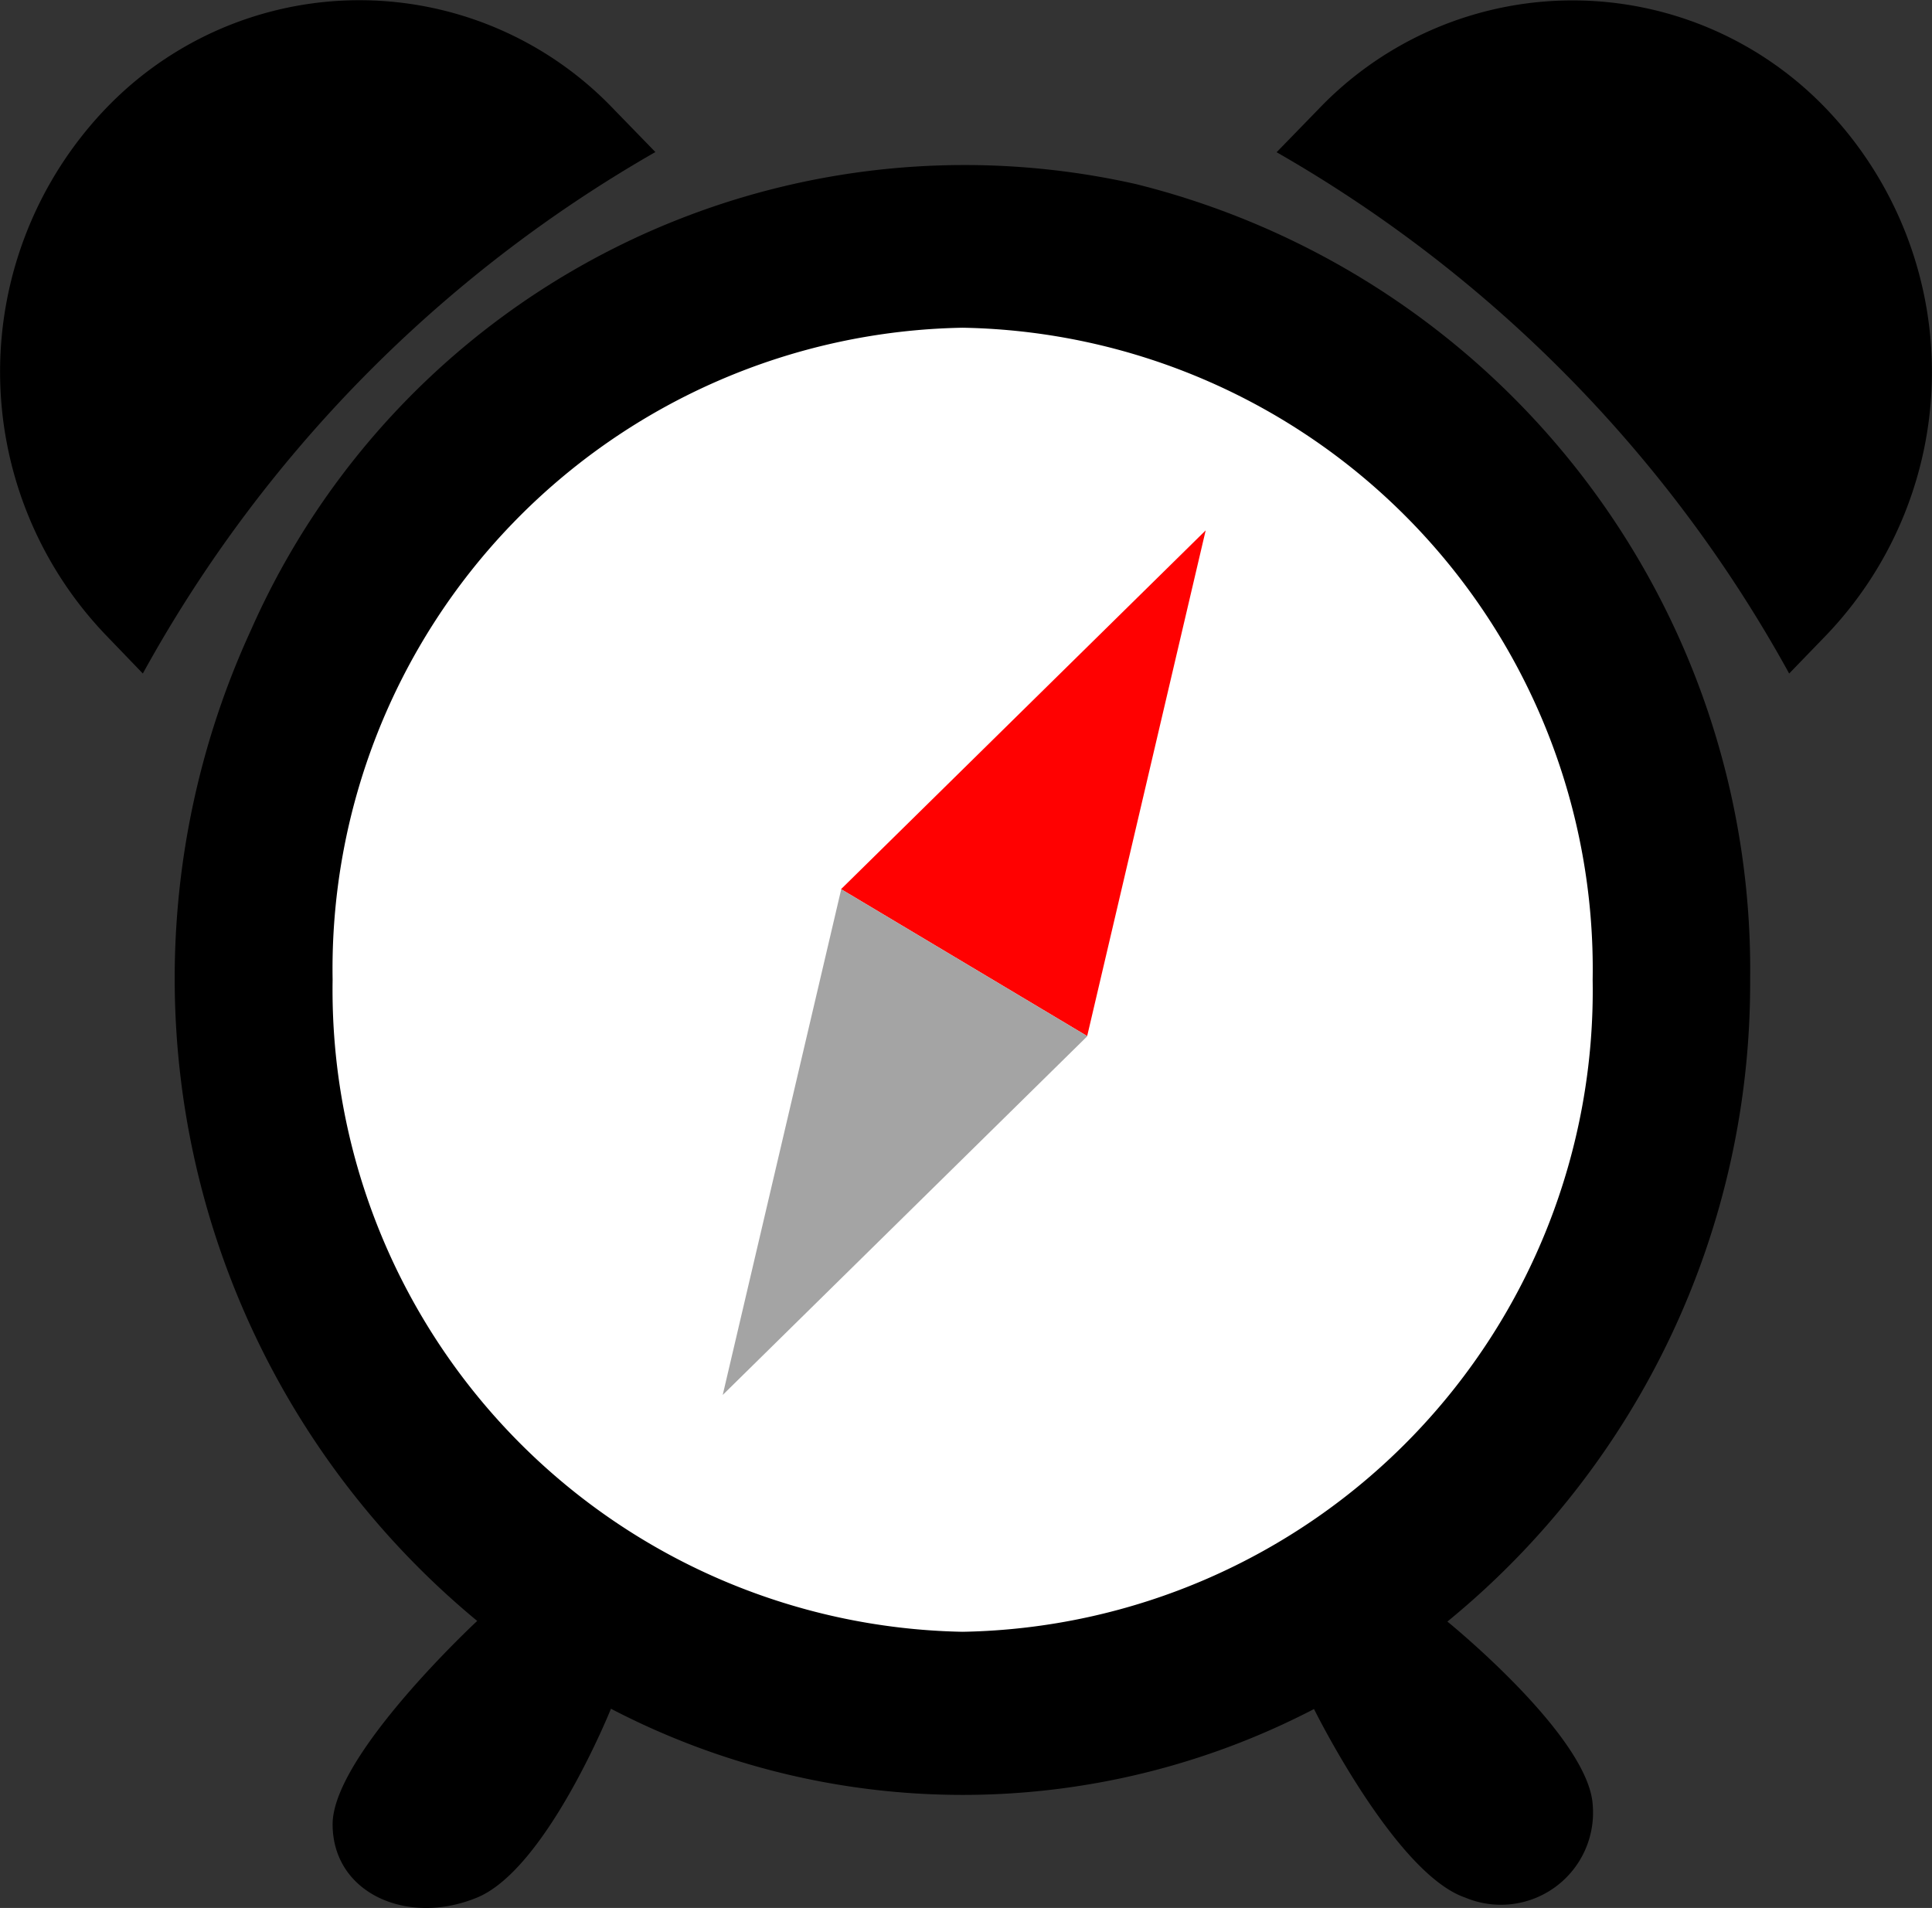 <svg id="Component_15_8" data-name="Component 15 – 8" xmlns="http://www.w3.org/2000/svg" width="40.445" height="39.942" viewBox="0 0 40.445 39.942">
  <rect x="0" y="0" width="40.445" height="39.942" fill="#333333" stroke="none"/>
  <path id="Path_234" data-name="Path 234" d="M15.676,0A15.95,15.95,0,0,1,31.352,16.21a15.95,15.95,0,0,1-15.676,16.21A15.95,15.95,0,0,1,0,16.21,15.95,15.95,0,0,1,15.676,0Z" transform="translate(4.687 4.522)" fill="#fff"/>
  <g id="Group_23" data-name="Group 23" transform="translate(22.664 9.565) rotate(30)">
    <path id="Path_232" data-name="Path 232" d="M3,.044,6.145,10.453l-6-.088Z" transform="translate(0 0)" fill="#ff0101"/>
    <path id="Path_233" data-name="Path 233" d="M3,.044,6.145,10.453l-6-.088Z" transform="translate(6.294 20.818) rotate(180)" fill="#a4a4a4"/>
  </g>
  <g id="alarm-clock_1_" data-name="alarm-clock (1)">
    <path id="Path_235" data-name="Path 235" d="M148.969,15.1l.786-.813a7.969,7.969,0,0,0,0-11,7.351,7.351,0,0,0-10.641,0l-.875.9A28.259,28.259,0,0,1,148.969,15.1Z" transform="translate(-111.514 -1)"/>
    <path id="Path_236" data-name="Path 236" d="M12.99,15.1A28.259,28.259,0,0,1,23.72,4.183l-.875-.9a7.351,7.351,0,0,0-10.641,0,7.969,7.969,0,0,0,0,11Z" transform="translate(-10 -1)"/>
  </g>
  <g id="alarm-clock_1_2" data-name="alarm-clock (1)" transform="translate(3.664 3.433)">
    <path id="Path_239" data-name="Path 239" d="M48.968,25A16.947,16.947,0,0,0,36.111,8.343a16.33,16.33,0,0,0-18.524,9.329A17.452,17.452,0,0,0,22.32,38.423s-3.027,2.808-3.027,4.256,1.571,2.138,3.027,1.534,2.8-3.952,2.8-3.952a15.937,15.937,0,0,0,14.718.006S41.54,43.712,43,44.213a1.929,1.929,0,0,0,2.672-1.943c-.093-1.444-3.042-3.834-3.042-3.834A17.259,17.259,0,0,0,48.968,25ZM19.293,25a13.426,13.426,0,0,1,13.189-13.65A13.426,13.426,0,0,1,45.671,25a13.426,13.426,0,0,1-13.189,13.65A13.441,13.441,0,0,1,19.293,25Z" transform="translate(-15.994 -7.922)"/>
  </g>
</svg>

